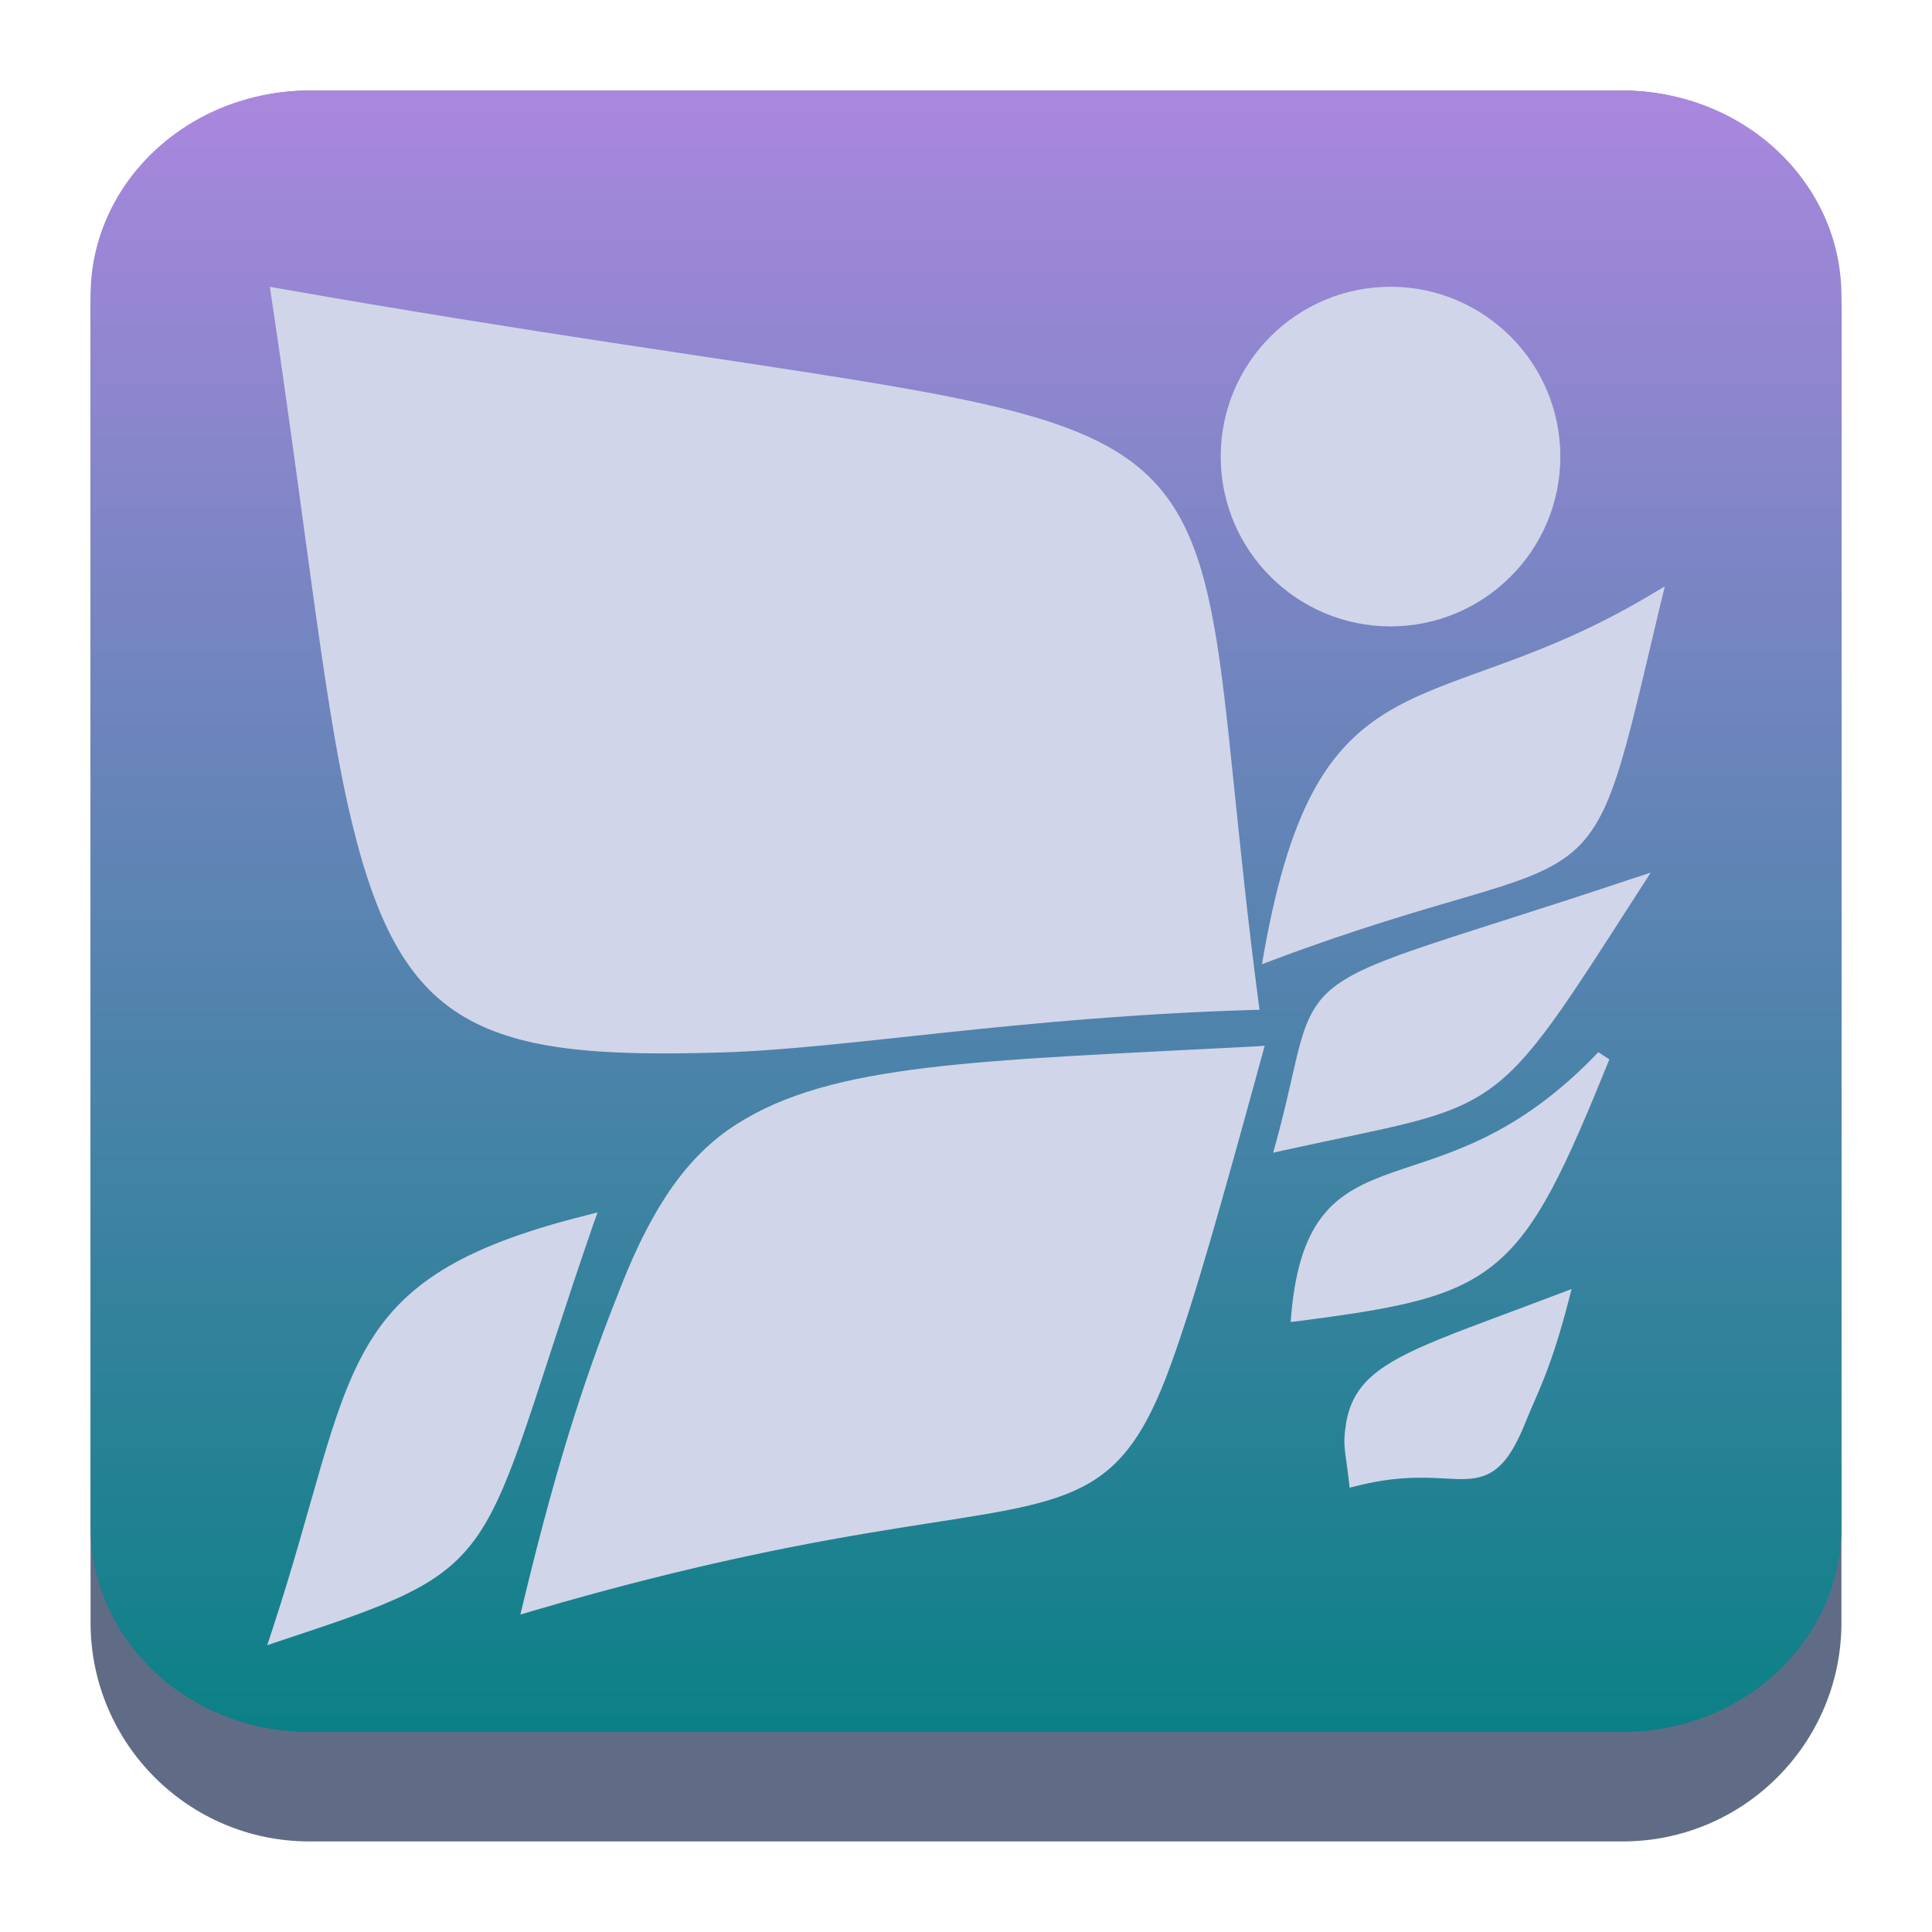 <?xml version="1.0" encoding="UTF-8" standalone="no"?>
<svg
   width="64"
   height="64"
   viewBox="0 0 64 64"
   version="1.1"
   id="svg22024"
   sodipodi:docname="nulloy.svg"
   inkscape:version="1.2.1 (9c6d41e410, 2022-07-14)"
   xmlns:inkscape="http://www.inkscape.org/namespaces/inkscape"
   xmlns:sodipodi="http://sodipodi.sourceforge.net/DTD/sodipodi-0.dtd"
   xmlns:xlink="http://www.w3.org/1999/xlink"
   xmlns="http://www.w3.org/2000/svg"
   xmlns:svg="http://www.w3.org/2000/svg">
  <sodipodi:namedview
     id="namedview22026"
     pagecolor="#ffffff"
     bordercolor="#666666"
     borderopacity="1.0"
     inkscape:showpageshadow="2"
     inkscape:pageopacity="0.0"
     inkscape:pagecheckerboard="0"
     inkscape:deskcolor="#d1d1d1"
     showgrid="false"
     inkscape:zoom="2.8284271"
     inkscape:cx="26.693281"
     inkscape:cy="48.613592"
     inkscape:window-width="1920"
     inkscape:window-height="1002"
     inkscape:window-x="0"
     inkscape:window-y="0"
     inkscape:window-maximized="1"
     inkscape:current-layer="svg22024" />
  <defs
     id="defs22004">
    <linearGradient
       id="linearGradient4212">
      <stop
         style="stop-color:#000000;stop-opacity:1;"
         offset="0"
         id="stop21980" />
      <stop
         style="stop-color:#000000;stop-opacity:0;"
         offset="1"
         id="stop21982" />
    </linearGradient>
    <linearGradient
       id="linearGradient4198">
      <stop
         style="stop-color:#272b2d;stop-opacity:1;"
         offset="0"
         id="stop21985" />
      <stop
         style="stop-color:#3e4447;stop-opacity:1"
         offset="1"
         id="stop21987" />
    </linearGradient>
    <linearGradient
       id="linearGradient4185">
      <stop
         style="stop-color:#acacac;stop-opacity:1"
         offset="0"
         id="stop21990" />
      <stop
         style="stop-color:#cbcbcb;stop-opacity:1"
         offset="1"
         id="stop21992" />
    </linearGradient>
    <linearGradient
       id="linearGradient4144">
      <stop
         style="stop-color:#3b962d;stop-opacity:1"
         offset="0"
         id="stop21995" />
      <stop
         style="stop-color:#93d169;stop-opacity:1"
         offset="1"
         id="stop21997" />
    </linearGradient>
    <linearGradient
       xlink:href="#linearGradient4144"
       id="linearGradient4150"
       x1="25"
       y1="1046.362"
       x2="25"
       y2="1010.362"
       gradientUnits="userSpaceOnUse"
       gradientTransform="translate(86.851,-1045.96)" />
    <radialGradient
       xlink:href="#linearGradient4185"
       id="radialGradient4191"
       cx="24"
       cy="1025.362"
       fx="24"
       fy="1025.362"
       r="2"
       gradientTransform="matrix(1,0,0,1,86.851,-1045.832)"
       gradientUnits="userSpaceOnUse" />
    <linearGradient
       xlink:href="#linearGradient4198"
       id="linearGradient4204"
       x1="24"
       y1="1032.362"
       x2="24"
       y2="1018.362"
       gradientUnits="userSpaceOnUse"
       gradientTransform="translate(86.851,-1045.96)" />
    <linearGradient
       xlink:href="#linearGradient4212"
       id="linearGradient4218"
       x1="20"
       y1="17"
       x2="38"
       y2="35"
       gradientUnits="userSpaceOnUse"
       gradientTransform="translate(86.851,-41.598)" />
    <linearGradient
       inkscape:collect="always"
       xlink:href="#linearGradient22063-0"
       id="linearGradient22065-6"
       x1="-14"
       y1="6"
       x2="-14"
       y2="-10"
       gradientUnits="userSpaceOnUse"
       gradientTransform="matrix(3.625,0,0,3.625,82.75,39.25)" />
    <linearGradient
       inkscape:collect="always"
       id="linearGradient22063-0">
      <stop
         style="stop-color:#008080;stop-opacity:1"
         offset="0"
         id="stop22059-6" />
      <stop
         style="stop-color:#aa87de;stop-opacity:1"
         offset="1"
         id="stop22061-2" />
    </linearGradient>
    <radialGradient
       xlink:href="#linearGradient4185"
       id="radialGradient4191-8"
       cx="24"
       cy="1025.362"
       fx="24"
       fy="1025.362"
       r="2"
       gradientTransform="matrix(1.333,0,0,1.333,-53.621,-1399.28)"
       gradientUnits="userSpaceOnUse" />
    <radialGradient
       xlink:href="#linearGradient4185"
       id="radialGradient4191-8-3"
       cx="24"
       cy="1025.362"
       fx="24"
       fy="1025.362"
       r="2"
       gradientTransform="matrix(1.4,0,0,1.4,-2.1,-1415.021)"
       gradientUnits="userSpaceOnUse" />
    <linearGradient
       xlink:href="#linearGradient4167"
       id="linearGradient4161"
       x1="-44"
       y1="-24"
       x2="-4"
       y2="-24"
       gradientUnits="userSpaceOnUse"
       gradientTransform="translate(-7.194,-7.935)" />
    <linearGradient
       id="linearGradient4167">
      <stop
         style="stop-color:#009467;stop-opacity:1"
         offset="0"
         id="stop477" />
      <stop
         style="stop-color:#87d770;stop-opacity:1"
         offset="1"
         id="stop479" />
    </linearGradient>
    <linearGradient
       id="b"
       y1="10"
       x1="1"
       y2="44"
       x2="35"
       gradientUnits="userSpaceOnUse"
       gradientTransform="translate(8.054,6.644)">
      <stop
         stop-color="#2980b9"
         id="stop7" />
      <stop
         offset="1"
         stop-color="#1a7459"
         id="stop9" />
    </linearGradient>
    <linearGradient
       id="a"
       y1="21"
       x1="27"
       y2="37"
       x2="43"
       gradientUnits="userSpaceOnUse"
       gradientTransform="translate(4.688,6.5)">
      <stop
         stop-color="#292c2f"
         id="stop2" />
      <stop
         offset="1"
         stop-opacity="0"
         id="stop4" />
    </linearGradient>
    <linearGradient
       id="c"
       y1="5"
       x1="2"
       y2="43"
       x2="40"
       gradientUnits="userSpaceOnUse"
       gradientTransform="translate(7.688,7.5)">
      <stop
         stop-color="#2ecc71"
         id="stop12" />
      <stop
         offset="1"
         stop-color="#55b019"
         id="stop14" />
    </linearGradient>
  </defs>
  <path
     d="m 3,10.25 c 0,-4.004 3.246,-7.25 7.25,-7.25 h 43.5 c 4.004,0 7.25,3.246 7.25,7.25 v 43.5 c 0,4.004 -3.246,7.25 -7.25,7.25 H 10.25 C 6.246,61 3,57.754 3,53.75 Z"
     id="path736-7"
     style="fill:#606c86;fill-opacity:1;stroke-width:3.625" />
  <path
     d="M 3,9.797 C 3,6.043 6.246,3 10.25,3 h 43.5 c 4.004,0 7.25,3.043 7.25,6.797 v 40.781 c 0,3.754 -3.246,6.797 -7.25,6.797 H 10.25 c -4.004,0 -7.25,-3.043 -7.25,-6.797 z"
     id="path738-9"
     style="fill:url(#linearGradient22065-6);fill-opacity:1;stroke-width:3.625" />
  <path
     style="fill:#d1d5e9;fill-opacity:1;stroke-width:1.875"
     d="m 8.94,9.5 0.044,0.308 c 1.09,7.225 1.716,13.186 2.527,16.809 0.811,3.623 1.819,5.781 3.713,6.976 1.894,1.195 4.591,1.4 8.74,1.269 4.148,-0.131 9.76,-1.168 17.507,-1.406 l 0.253,-0.006 -0.033,-0.242 C 40.96,27.656 40.717,23.525 40.223,20.756 39.729,17.986 38.956,16.258 37.186,15.087 35.415,13.916 32.703,13.299 28.298,12.582 23.892,11.864 17.787,11.054 9.242,9.555 Z m 37.123,0 c -3.097,0 -5.625,2.512 -5.625,5.625 0,3.113 2.528,5.625 5.625,5.625 3.097,0 5.625,-2.512 5.625,-5.625 C 51.687,12.012 49.159,9.5 46.062,9.5 Z m 9.086,9.926 -0.456,0.269 c -3.649,2.182 -6.346,2.573 -8.432,3.719 -1.043,0.573 -1.927,1.345 -2.648,2.604 -0.721,1.259 -1.287,2.998 -1.741,5.532 l -0.066,0.39 0.363,-0.137 c 5.665,-2.12 8.182,-2.307 9.706,-3.411 0.762,-0.552 1.232,-1.333 1.664,-2.626 0.432,-1.293 0.837,-3.114 1.483,-5.823 z m -0.467,9.481 -0.604,0.198 c -6.053,2.02 -8.534,2.601 -9.805,3.527 -0.636,0.463 -0.938,1.027 -1.17,1.824 -0.232,0.796 -0.412,1.845 -0.829,3.373 l -0.099,0.357 0.363,-0.082 c 3.666,-0.809 5.354,-1.002 6.784,-2.01 1.43,-1.008 2.514,-2.767 5.015,-6.652 z m -12.788,5.735 -0.308,0.022 c -9.207,0.48 -14.001,0.541 -17.194,2.582 -1.596,1.02 -2.752,2.671 -3.807,5.328 -1.055,2.657 -2.023,5.402 -3.257,10.536 l -0.088,0.374 0.368,-0.11 c 5.495,-1.614 9.393,-2.312 12.239,-2.769 2.846,-0.456 4.65,-0.66 5.988,-1.34 1.338,-0.68 2.146,-1.839 2.95,-4.059 0.804,-2.22 1.628,-5.161 3.027,-10.261 z m 11.052,0.214 c -2.704,2.837 -5.012,3.35 -6.801,3.977 -0.894,0.314 -1.672,0.662 -2.258,1.357 -0.586,0.695 -0.962,1.711 -1.11,3.323 l -0.022,0.28 0.275,-0.033 c 3.288,-0.426 5.134,-0.754 6.531,-1.928 1.398,-1.174 2.288,-3.132 3.752,-6.74 z m -33.151,5.306 -0.401,0.104 c -4.175,1.046 -6.1,2.328 -7.295,4.449 -1.194,2.122 -1.675,5.019 -3.109,9.366 L 8.852,54.5 9.275,54.357 c 1.895,-0.627 3.239,-1.079 4.268,-1.593 1.029,-0.513 1.744,-1.096 2.324,-1.961 1.159,-1.73 1.809,-4.522 3.79,-10.256 z m 32.267,2.538 -0.406,0.154 c -3.351,1.276 -5.19,1.846 -6.196,2.719 -0.503,0.437 -0.781,0.963 -0.879,1.637 -0.098,0.674 -0.034,0.723 0.099,1.818 l 0.028,0.253 0.247,-0.06 c 1.144,-0.289 1.975,-0.287 2.642,-0.258 0.667,0.029 1.192,0.103 1.681,-0.126 0.489,-0.229 0.863,-0.739 1.258,-1.725 0.395,-0.985 0.823,-1.706 1.417,-3.994 z"
     id="path9" />
</svg>
